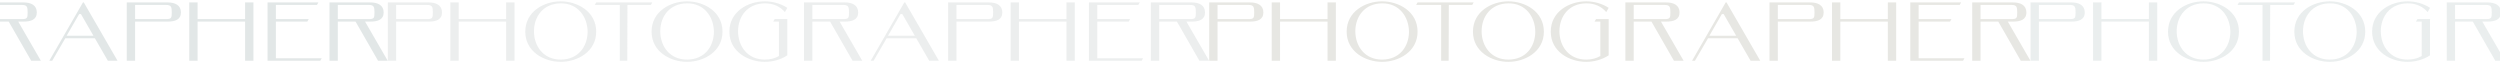 <svg width="1440" height="36" viewBox="0 0 1440 36" fill="none" xmlns="http://www.w3.org/2000/svg">
<path d="M-5.2 2.84H12.56C15.68 2.84 15.92 4.04 15.92 7.16C15.92 10.376 15.68 11 12.56 11H-5.2V2.84ZM17.984 35H23.552L10.496 12.44H13.52C17.744 12.44 21.2 11.384 21.2 7.16C21.2 2.936 17.744 1.4 13.52 1.4H-10V35H-5.2V12.44H5.024L17.984 35ZM46.631 8.12L53.831 20.6H38.375L45.575 8.12H46.631ZM62.135 35H67.703L48.263 1.4H47.783L28.391 35H30.071L37.607 22.04H54.647L62.135 35ZM95.576 11H77.816V2.84H95.576C98.696 2.84 98.936 4.04 98.936 7.16C98.936 10.376 98.696 11 95.576 11ZM96.536 12.44C100.76 12.44 104.216 11.384 104.216 7.16C104.216 2.936 100.76 1.4 96.536 1.4H73.016V35H77.816V12.44H96.536ZM113.816 11V1.4H109.016V35H113.816V12.44H141.176V35H145.976V1.4H141.176V11H113.816ZM158.909 11V2.84H182.573L183.389 1.4H154.109V35H184.493L185.309 33.56H158.909V12.44H177.005L177.821 11H158.909ZM194.581 2.84H212.341C215.461 2.84 215.701 4.04 215.701 7.16C215.701 10.376 215.461 11 212.341 11H194.581V2.84ZM217.765 35H223.333L210.277 12.44H213.301C217.525 12.44 220.981 11.384 220.981 7.16C220.981 2.936 217.525 1.4 213.301 1.4H189.781V35H194.581V12.44H204.805L217.765 35Z" fill="#E2E7E7"/>
<path d="M245.951 11H228.191V2.84H245.951C249.071 2.84 249.311 4.04 249.311 7.16C249.311 10.376 249.071 11 245.951 11ZM246.911 12.44C251.135 12.44 254.591 11.384 254.591 7.16C254.591 2.936 251.135 1.4 246.911 1.4H223.391V35H228.191V12.44H246.911ZM264.191 11V1.4H259.391V35H264.191V12.44H291.551V35H296.351V1.4H291.551V11H264.191ZM302.562 18.248C302.562 29.768 313.363 35.624 322.963 35.624C332.562 35.624 343.411 29.768 343.411 18.248C343.411 6.584 332.562 0.776 322.963 0.776C313.363 0.776 302.562 6.584 302.562 18.248ZM307.555 17.96C307.603 9.464 312.931 2.024 322.963 1.928C332.899 1.832 338.419 9.704 338.467 18.392C338.371 26.888 333.043 34.28 323.011 34.328C313.075 34.376 307.555 26.648 307.555 17.96ZM375.714 1.4H343.41L342.594 2.84H356.994V35H361.314L361.41 2.84H374.898L375.714 1.4ZM375.312 18.248C375.312 29.768 386.113 35.624 395.713 35.624C405.312 35.624 416.161 29.768 416.161 18.248C416.161 6.584 405.312 0.776 395.713 0.776C386.113 0.776 375.312 6.584 375.312 18.248ZM380.305 17.96C380.353 9.464 385.681 2.024 395.713 1.928C405.649 1.832 411.169 9.704 411.217 18.392C411.121 26.888 405.793 34.28 395.761 34.328C385.825 34.376 380.305 26.648 380.305 17.96ZM448.685 32.264C446.477 33.56 443.741 34.328 440.573 34.328C430.637 34.376 425.117 26.648 425.117 17.96C425.165 9.464 430.493 2.024 440.525 1.928C445.565 1.88 449.453 3.848 452.093 6.968L453.485 4.52C449.693 2.024 444.989 0.776 440.525 0.776C430.925 0.776 420.125 6.584 420.125 18.248C420.125 29.768 430.925 35.624 440.525 35.624C444.989 35.624 449.693 34.376 453.485 31.88V11H446.189L445.373 12.44H448.685V32.264ZM467.909 2.84H485.669C488.789 2.84 489.029 4.04 489.029 7.16C489.029 10.376 488.789 11 485.669 11H467.909V2.84ZM491.093 35H496.661L483.605 12.44H486.629C490.853 12.44 494.309 11.384 494.309 7.16C494.309 2.936 490.853 1.4 486.629 1.4H463.109V35H467.909V12.44H478.133L491.093 35ZM519.74 8.12L526.94 20.6H511.484L518.684 8.12H519.74ZM535.244 35H540.812L521.372 1.4H520.892L501.5 35H503.18L510.716 22.04H527.756L535.244 35ZM568.685 11H550.925V2.84H568.685C571.805 2.84 572.045 4.04 572.045 7.16C572.045 10.376 571.805 11 568.685 11ZM569.645 12.44C573.869 12.44 577.325 11.384 577.325 7.16C577.325 2.936 573.869 1.4 569.645 1.4H546.125V35H550.925V12.44H569.645ZM586.925 11V1.4H582.125V35H586.925V12.44H614.285V35H619.085V1.4H614.285V11H586.925ZM632.019 11V2.84H655.683L656.499 1.4H627.219V35H657.603L658.419 33.56H632.019V12.44H650.115L650.931 11H632.019ZM667.691 2.84H685.451C688.571 2.84 688.811 4.04 688.811 7.16C688.811 10.376 688.571 11 685.451 11H667.691V2.84ZM690.875 35H696.443L683.387 12.44H686.411C690.635 12.44 694.091 11.384 694.091 7.16C694.091 2.936 690.635 1.4 686.411 1.4H662.891V35H667.691V12.44H677.915L690.875 35Z" fill="#E4E7E7" fill-opacity="0.7"/>
<path d="M719.06 11H701.3V2.84H719.06C722.18 2.84 722.42 4.04 722.42 7.16C722.42 10.376 722.18 11 719.06 11ZM720.02 12.44C724.244 12.44 727.7 11.384 727.7 7.16C727.7 2.936 724.244 1.4 720.02 1.4H696.5V35H701.3V12.44H720.02ZM737.3 11V1.4H732.5V35H737.3V12.44H764.66V35H769.46V1.4H764.66V11H737.3ZM775.672 18.248C775.672 29.768 786.472 35.624 796.072 35.624C805.672 35.624 816.52 29.768 816.52 18.248C816.52 6.584 805.672 0.776 796.072 0.776C786.472 0.776 775.672 6.584 775.672 18.248ZM780.664 17.96C780.712 9.464 786.04 2.024 796.072 1.928C806.008 1.832 811.528 9.704 811.576 18.392C811.48 26.888 806.152 34.28 796.12 34.328C786.184 34.376 780.664 26.648 780.664 17.96ZM848.823 1.4H816.519L815.703 2.84H830.103V35H834.423L834.519 2.84H848.007L848.823 1.4ZM848.422 18.248C848.422 29.768 859.222 35.624 868.822 35.624C878.422 35.624 889.27 29.768 889.27 18.248C889.27 6.584 878.422 0.776 868.822 0.776C859.222 0.776 848.422 6.584 848.422 18.248ZM853.414 17.96C853.462 9.464 858.79 2.024 868.822 1.928C878.758 1.832 884.278 9.704 884.326 18.392C884.23 26.888 878.902 34.28 868.87 34.328C858.934 34.376 853.414 26.648 853.414 17.96ZM921.794 32.264C919.586 33.56 916.85 34.328 913.682 34.328C903.746 34.376 898.226 26.648 898.226 17.96C898.274 9.464 903.602 2.024 913.634 1.928C918.674 1.88 922.562 3.848 925.202 6.968L926.594 4.52C922.802 2.024 918.098 0.776 913.634 0.776C904.034 0.776 893.234 6.584 893.234 18.248C893.234 29.768 904.034 35.624 913.634 35.624C918.098 35.624 922.802 34.376 926.594 31.88V11H919.298L918.482 12.44H921.794V32.264ZM941.019 2.84H958.779C961.899 2.84 962.139 4.04 962.139 7.16C962.139 10.376 961.899 11 958.779 11H941.019V2.84ZM964.203 35H969.771L956.715 12.44H959.739C963.963 12.44 967.419 11.384 967.419 7.16C967.419 2.936 963.963 1.4 959.739 1.4H936.219V35H941.019V12.44H951.243L964.203 35ZM992.849 8.12L1000.05 20.6H984.593L991.793 8.12H992.849ZM1008.35 35H1013.92L994.481 1.4H994.001L974.609 35H976.289L983.825 22.04H1000.87L1008.35 35ZM1041.79 11H1024.03V2.84H1041.79C1044.91 2.84 1045.15 4.04 1045.15 7.16C1045.15 10.376 1044.91 11 1041.79 11ZM1042.75 12.44C1046.98 12.44 1050.43 11.384 1050.43 7.16C1050.43 2.936 1046.98 1.4 1042.75 1.4H1019.23V35H1024.03V12.44H1042.75ZM1060.03 11V1.4H1055.23V35H1060.03V12.44H1087.39V35H1092.19V1.4H1087.39V11H1060.03ZM1105.13 11V2.84H1128.79L1129.61 1.4H1100.33V35H1130.71L1131.53 33.56H1105.13V12.44H1123.22L1124.04 11H1105.13ZM1140.8 2.84H1158.56C1161.68 2.84 1161.92 4.04 1161.92 7.16C1161.92 10.376 1161.68 11 1158.56 11H1140.8V2.84ZM1163.98 35H1169.55L1156.5 12.44H1159.52C1163.74 12.44 1167.2 11.384 1167.2 7.16C1167.2 2.936 1163.74 1.4 1159.52 1.4H1136V35H1140.8V12.44H1151.02L1163.98 35Z" fill="#E7E7E3"/>
<path d="M1192.17 11H1174.41V2.84H1192.17C1195.29 2.84 1195.53 4.04 1195.53 7.16C1195.53 10.376 1195.29 11 1192.17 11ZM1193.13 12.44C1197.35 12.44 1200.81 11.384 1200.81 7.16C1200.81 2.936 1197.35 1.4 1193.13 1.4H1169.61V35H1174.41V12.44H1193.13ZM1210.41 11V1.4H1205.61V35H1210.41V12.44H1237.77V35H1242.57V1.4H1237.77V11H1210.41ZM1248.78 18.248C1248.78 29.768 1259.58 35.624 1269.18 35.624C1278.78 35.624 1289.63 29.768 1289.63 18.248C1289.63 6.584 1278.78 0.776 1269.18 0.776C1259.58 0.776 1248.78 6.584 1248.78 18.248ZM1253.77 17.96C1253.82 9.464 1259.15 2.024 1269.18 1.928C1279.12 1.832 1284.64 9.704 1284.69 18.392C1284.59 26.888 1279.26 34.28 1269.23 34.328C1259.29 34.376 1253.77 26.648 1253.77 17.96ZM1321.93 1.4H1289.63L1288.81 2.84H1303.21V35H1307.53L1307.63 2.84H1321.12L1321.93 1.4ZM1321.53 18.248C1321.53 29.768 1332.33 35.624 1341.93 35.624C1351.53 35.624 1362.38 29.768 1362.38 18.248C1362.38 6.584 1351.53 0.776 1341.93 0.776C1332.33 0.776 1321.53 6.584 1321.53 18.248ZM1326.52 17.96C1326.57 9.464 1331.9 2.024 1341.93 1.928C1351.87 1.832 1357.39 9.704 1357.44 18.392C1357.34 26.888 1352.01 34.28 1341.98 34.328C1332.04 34.376 1326.52 26.648 1326.52 17.96ZM1394.9 32.264C1392.7 33.56 1389.96 34.328 1386.79 34.328C1376.86 34.376 1371.34 26.648 1371.34 17.96C1371.38 9.464 1376.71 2.024 1386.74 1.928C1391.78 1.88 1395.67 3.848 1398.31 6.968L1399.7 4.52C1395.91 2.024 1391.21 0.776 1386.74 0.776C1377.14 0.776 1366.34 6.584 1366.34 18.248C1366.34 29.768 1377.14 35.624 1386.74 35.624C1391.21 35.624 1395.91 34.376 1399.7 31.88V11H1392.41L1391.59 12.44H1394.9V32.264ZM1414.13 2.84H1431.89C1435.01 2.84 1435.25 4.04 1435.25 7.16C1435.25 10.376 1435.01 11 1431.89 11H1414.13V2.84ZM1437.31 35H1442.88L1429.82 12.44H1432.85C1437.07 12.44 1440.53 11.384 1440.53 7.16C1440.53 2.936 1437.07 1.4 1432.85 1.4H1409.33V35H1414.13V12.44H1424.35L1437.31 35Z" fill="#E2E7E7" fill-opacity="0.7"/>
</svg>
